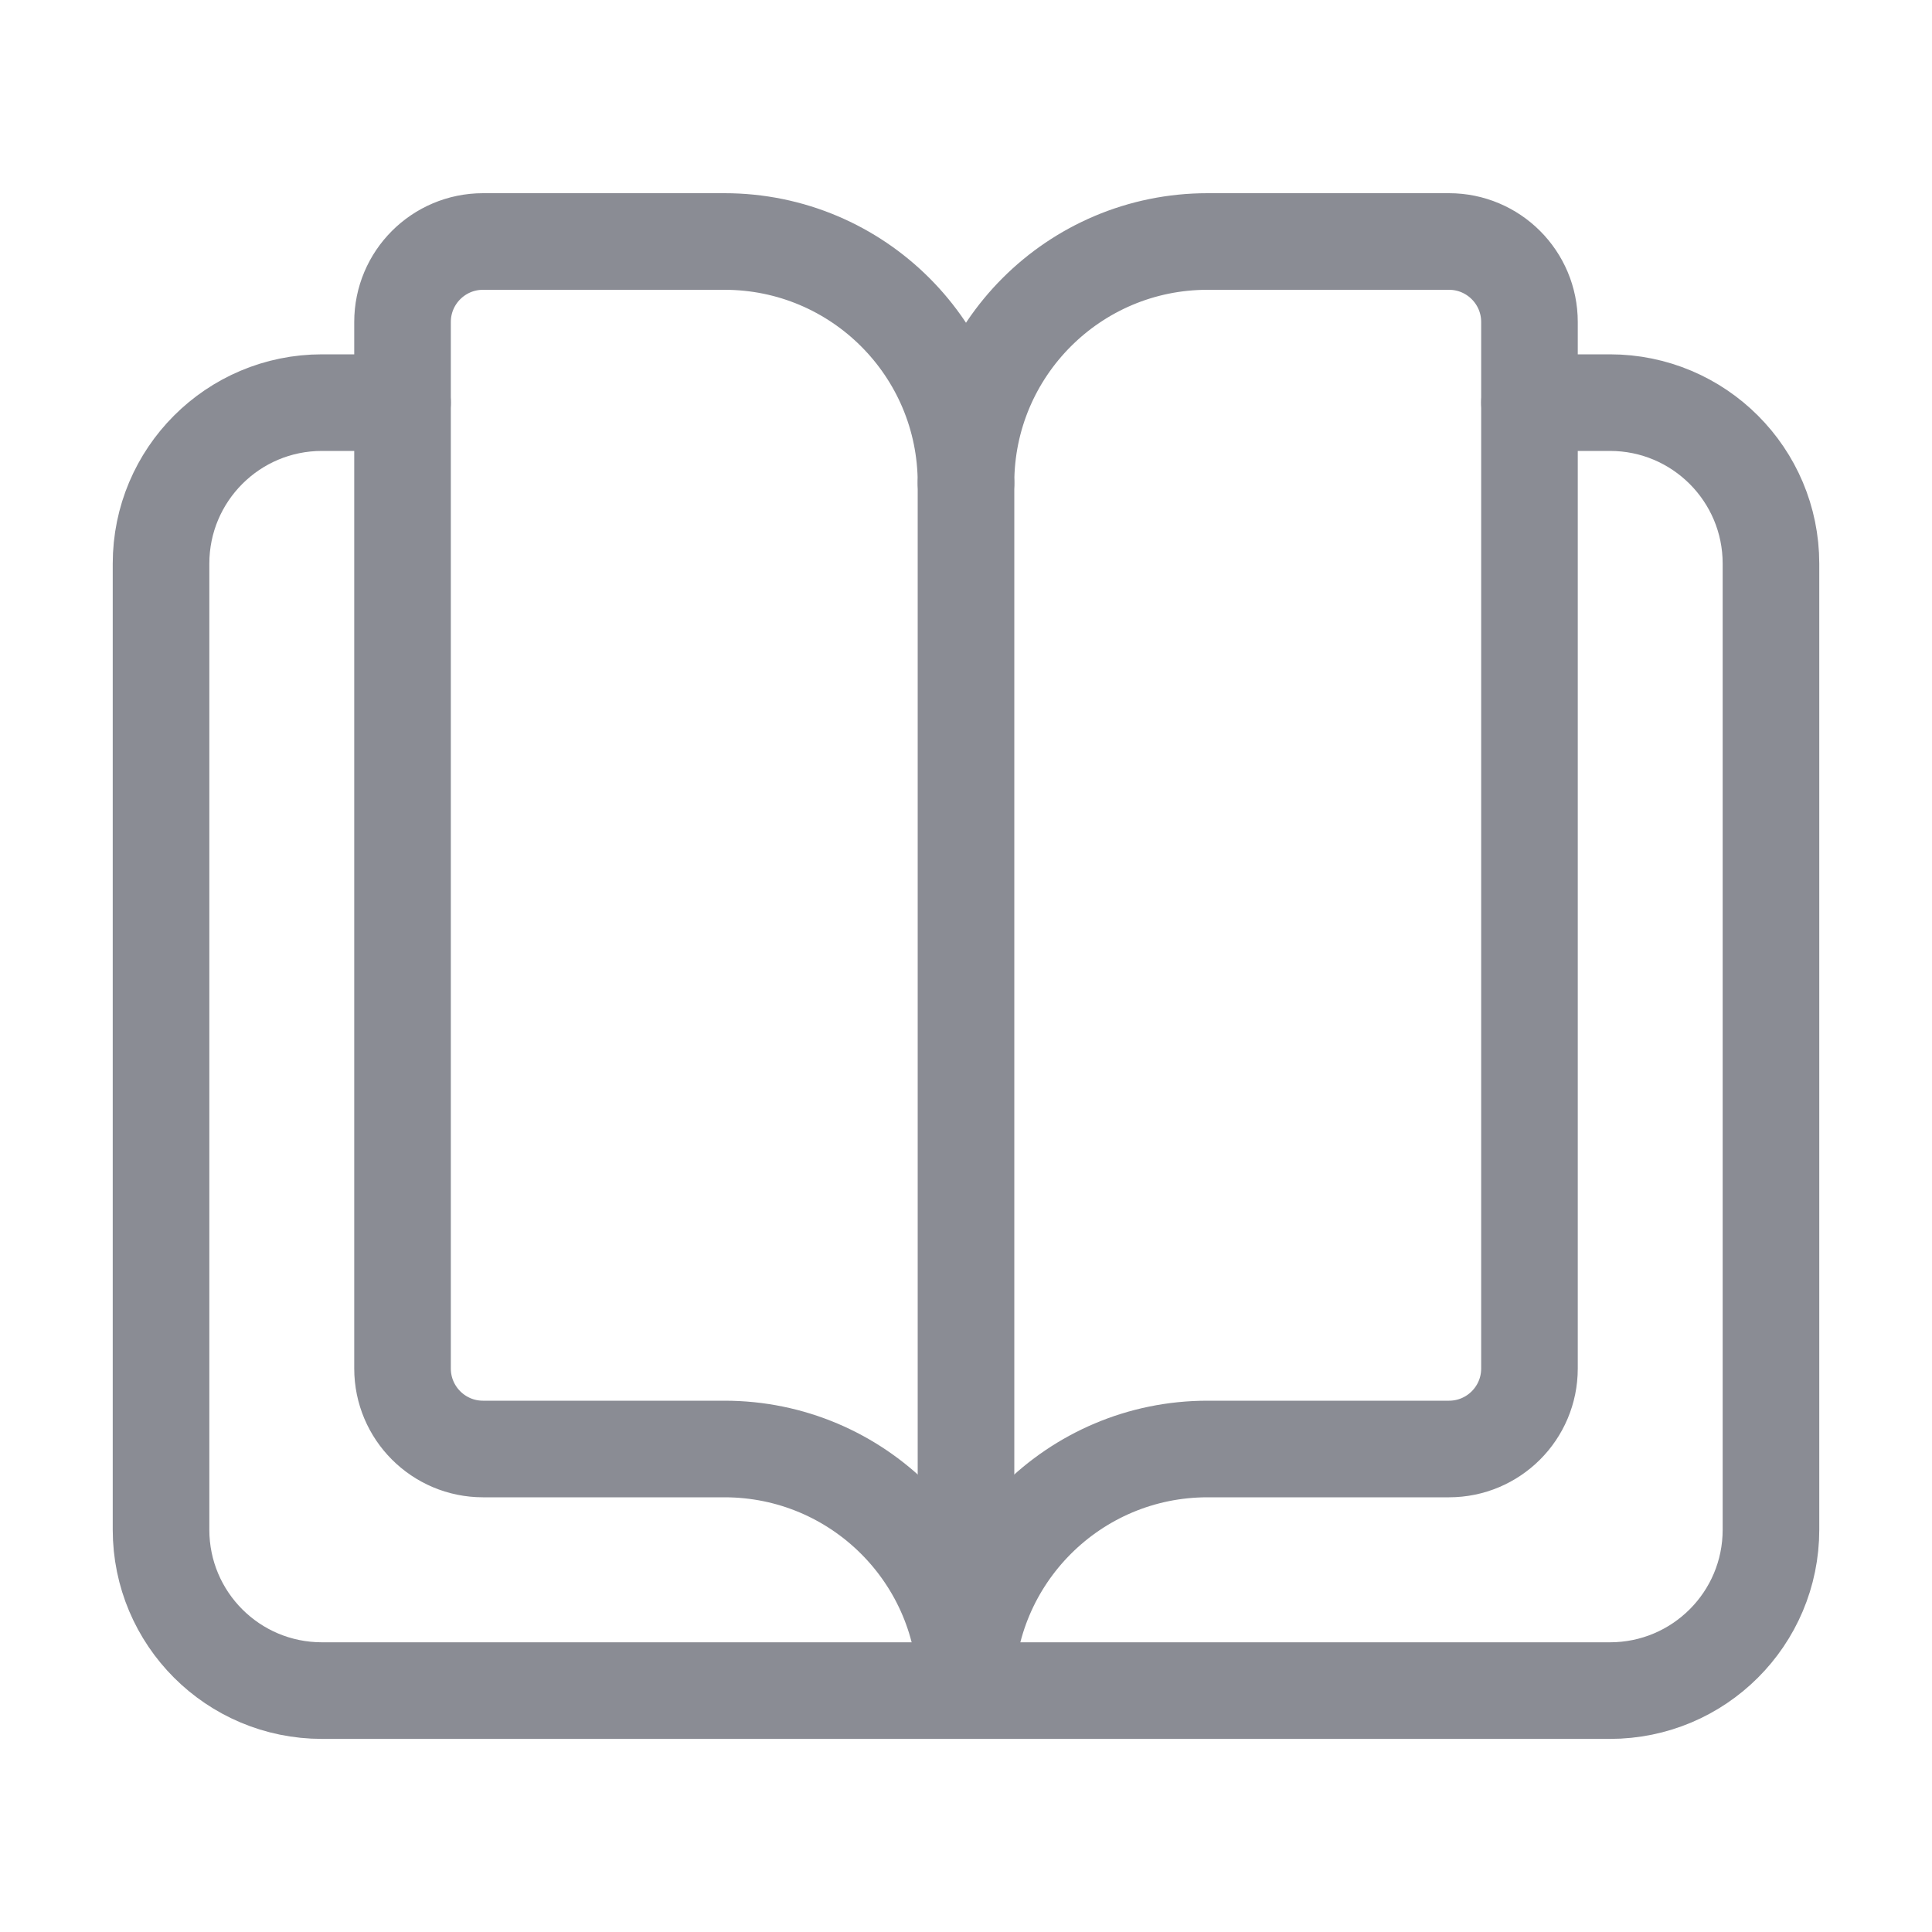 <svg width="20" height="20" viewBox="0 0 20 20" fill="none" xmlns="http://www.w3.org/2000/svg">
<path d="M15.833 4.168H16.666C17.587 4.168 18.333 4.914 18.333 5.835V15.835C18.333 16.756 17.587 17.501 16.666 17.501H3.333C2.412 17.501 1.667 16.756 1.667 15.835V5.835C1.667 4.914 2.412 4.168 3.333 4.168H4.167" stroke="#8A8C94" stroke-linecap="round" stroke-linejoin="round"/>
<path fill-rule="evenodd" clip-rule="evenodd" d="M10 5C10 3.619 8.881 2.5 7.5 2.5H5C4.54 2.5 4.167 2.873 4.167 3.333V14.167C4.167 14.627 4.54 15 5 15H7.5C8.881 15 10 16.119 10 17.5C10 16.119 11.119 15 12.5 15H15C15.46 15 15.833 14.627 15.833 14.167V3.333C15.833 2.873 15.46 2.5 15 2.5H12.5C11.119 2.5 10 3.619 10 5Z" stroke="#8A8C94" stroke-linecap="round" stroke-linejoin="round"/>
<path d="M10 5V17.5" stroke="#8A8C94" stroke-linecap="round" stroke-linejoin="round"/>
</svg>
